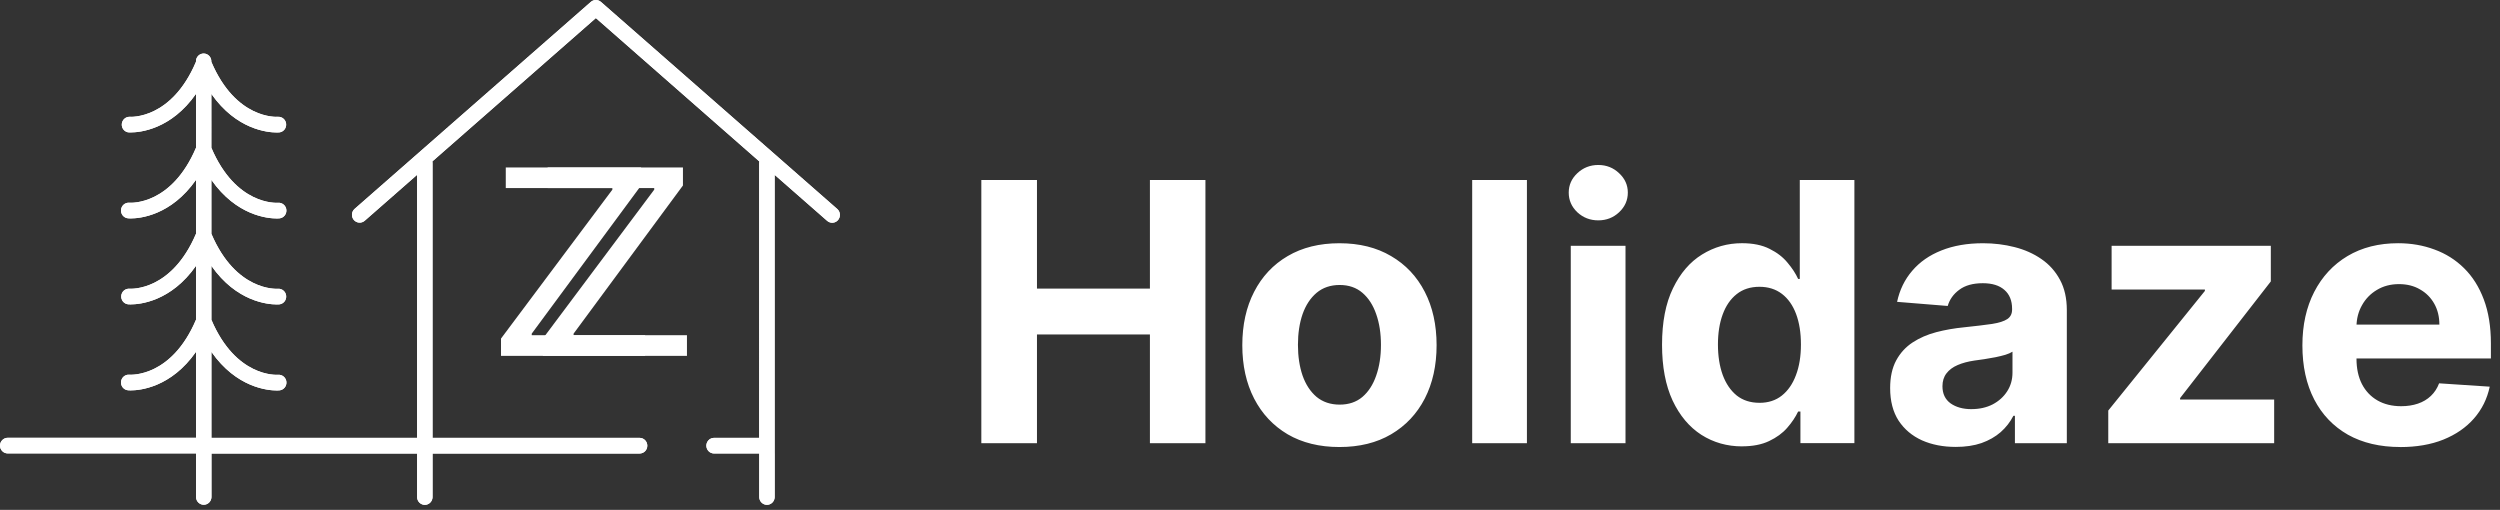 <svg xmlns="http://www.w3.org/2000/svg" xmlns:xlink="http://www.w3.org/1999/xlink" width="152" height="31" fill="none"><rect width="100%" height="100%" fill="#333333" stroke="none"/><defs><path id="b" fill-rule="evenodd" d="M47.098 27.574v-16.945l3.194 2.799c.094.082.217.123.341.114.124-.009.239-.068.32-.164.081-.096.122-.22.113-.346-.009-.126-.067-.243-.161-.325L36.535.115 36.525.107c-.01-.008-.02-.014-.03-.021-.004-.003-.008-.005-.011-.008-.014-.01-.024-.016-.037-.023-.013-.007-.027-.013-.041-.019-.003-.001-.006-.003-.01-.004-.011-.005-.021-.009-.033-.012-.011-.003-.021-.005-.032-.007-.004-.001-.007-.001-.011-.002-.004-.001-.008-.002-.012-.003-.012-.003-.025-.006-.036-.006h-.043c-.015-.001-.029-.001-.044 0-.015.001-.029.004-.043.007-.015.002-.031.005-.045.01l-.04.016c-.015.006-.03.012-.044.019-.009.005-.018.011-.026.016-.003.002-.006.004-.01.006-.012.007-.029.019-.042.031-.004.002-.007.005-.01.007L21.553 12.708c-.091.083-.146.2-.153.324-.007.124.033.246.113.34.08.094.193.153.315.163.122.011.243-.028.338-.106l3.194-2.8v15.994H12.854v-5.229c1.522 2.174 3.419 2.347 3.976 2.347.087 0 .141-.004.156-.006.124-.011.238-.071.319-.167s.119-.221.109-.347c-.01-.126-.07-.242-.165-.323-.095-.081-.218-.121-.342-.111-.105.008-2.569.149-4.054-3.344v-3.279c1.522 2.174 3.419 2.346 3.976 2.346.087 0 .141-.004.156-.005.121-.014.233-.075.31-.171.077-.096.115-.218.105-.342-.01-.123-.068-.238-.16-.319-.092-.081-.212-.123-.334-.116-.105.008-2.569.149-4.054-3.343V10.937c1.522 2.174 3.419 2.346 3.976 2.346.087 0 .141-.004.156-.006.124-.011.238-.071.319-.167.08-.096.119-.221.109-.347-.01-.126-.07-.242-.165-.323-.095-.081-.218-.121-.342-.111-.105.008-2.569.149-4.054-3.344V5.709c1.522 2.174 3.419 2.346 3.976 2.346.087 0 .141 0 .156-.005.121-.014.233-.075.31-.171.077-.096.115-.218.105-.342-.01-.123-.068-.238-.16-.319-.092-.081-.212-.123-.334-.116-.105.008-2.569.149-4.054-3.343v-.01c.003-.064-.008-.128-.03-.188-.022-.06-.057-.115-.1-.161-.044-.046-.096-.083-.154-.108-.058-.025-.121-.038-.184-.038-.063 0-.126.013-.184.038-.058.025-.111.062-.154.108-.044.046-.078.101-.1.161-.022.06-.033.124-.03.188v.01C10.434 7.245 7.976 7.111 7.864 7.102c-.116.002-.228.048-.312.128-.085.081-.137.19-.147.308-.01.118.024.235.094.328.07.094.173.158.287.18.004 0 .012 0.0.023.001.026.002.071.004.133.004.557 0 2.455-.173 3.976-2.346V8.982c-1.483 3.487-3.941 3.352-4.053 3.344-.124-.011-.247.029-.342.111s-.154.198-.165.323c-.01.126.029.25.109.347.08.096.195.156.319.167.004 0 .012.001.023.001.026.002.071.005.133.005.557 0 2.455-.173 3.976-2.346v3.277c-1.483 3.486-3.941 3.352-4.053 3.343-.122-.007-.242.035-.334.116-.092.081-.149.196-.16.319-.01.123.027.246.105.342.077.096.189.157.31.171.004 0 .012 0.0.023.001.026.002.071.004.133.004.557 0 2.455-.173 3.976-2.346v3.277c-1.483 3.487-3.941 3.352-4.053 3.344-.124-.011-.247.029-.342.111-.095.081-.154.198-.165.323-.01.126.029.25.109.347.08.096.195.156.319.167.004 0 .012.001.023.001.026.002.071.005.133.005.557 0 2.455-.173 3.976-2.347v5.229H.469c-.062 0-.123.012-.179.036-.057.024-.109.059-.152.103-.044.044-.078.097-.102.154C.012 26.968 0 27.03 0 27.093c0 .062.012.124.036.182.024.058.058.11.102.154.044.044.095.079.152.103.057.024.118.036.179.036H11.919v2.664c.005.123.056.239.144.324.087.085.204.133.325.133s.238-.048.325-.133c.087-.085.139-.202.144-.324v-2.658h12.504v2.664c.005.123.056.239.144.324.087.085.204.133.325.133s.238-.048.325-.133.139-.201.144-.324v-2.664H38.887c.124 0 .244-.05.332-.139.088-.089.137-.21.137-.337 0-.126-.049-.247-.137-.337-.088-.089-.207-.139-.332-.139H26.297V9.908c0-.032-.003-.064-.009-.095l9.941-8.715 9.939 8.718c-.006.031-.01.063-.009.095V26.622h-2.744c-.062 0-.123.012-.179.036-.057.024-.109.059-.152.103-.043.044-.078.097-.102.154-.024.058-.036.12-.036.182s.012.124.036.182c.024.058.058.11.102.154.044.044.095.079.152.103.057.024.118.036.179.036h2.747v2.664c.005.123.056.239.144.324.087.085.204.133.325.133.121 0 .238-.048.325-.133.087-.085.139-.201.144-.324v-2.664Z" clip-rule="evenodd"/></defs><path fill="#fff" d="M59.665 26.945v-16h3.383v6.601h6.867v-6.601h3.375v16h-3.375v-6.609h-6.867v6.609h-3.383Zm21.773.234c-1.214 0-2.263-.258-3.148-.773-.88-.521-1.56-1.245-2.039-2.172-.479-.932-.719-2.013-.719-3.242 0-1.24.24-2.323.719-3.25.479-.932 1.159-1.656 2.039-2.172.885-.521 1.935-.781 3.148-.781 1.214 0 2.26.26 3.141.781.885.516 1.568 1.24 2.047 2.172.479.927.719 2.01.719 3.25 0 1.229-.24 2.31-.719 3.242-.479.927-1.161 1.651-2.047 2.172-.88.516-1.927.773-3.141.773Zm.016-2.578c.552 0 1.013-.156 1.383-.469.37-.318.648-.75.836-1.297.193-.547.289-1.169.289-1.867s-.096-1.32-.289-1.867c-.188-.547-.466-.979-.836-1.297-.37-.318-.831-.477-1.383-.477-.557 0-1.026.159-1.406.477-.375.318-.659.75-.852 1.297-.188.547-.281 1.169-.281 1.867s.094 1.32.281 1.867c.193.547.477.979.852 1.297.38.312.849.469 1.406.469Zm11.383-13.656v16h-3.328v-16h3.328Zm2.666 16v-12h3.328v12h-3.328Zm1.672-13.547c-.495 0-.919-.164-1.273-.492-.349-.333-.523-.732-.523-1.195 0-.458.174-.852.523-1.18.354-.333.779-.5 1.273-.5.495 0 .917.167 1.266.5.354.328.531.721.531 1.18 0 .464-.177.862-.531 1.195-.349.328-.771.492-1.266.492Zm8.744 13.742c-.911 0-1.737-.234-2.476-.703-.735-.474-1.318-1.169-1.75-2.086-.427-.922-.641-2.052-.641-3.391 0-1.375.221-2.518.664-3.43.443-.917 1.031-1.601 1.766-2.055.739-.458 1.549-.688 2.429-.688.672 0 1.232.115 1.68.344.453.224.818.505 1.094.844.281.333.495.661.641.984h.101v-6.016h3.32v16h-3.281v-1.922h-.14c-.157.333-.378.664-.665.992-.281.323-.648.591-1.101.805-.448.213-.995.32-1.641.32Zm1.055-2.648c.536 0 .99-.146 1.359-.438.375-.297.662-.711.86-1.242.203-.531.304-1.154.304-1.867 0-.714-.099-1.333-.296-1.859-.198-.526-.485-.932-.86-1.219-.375-.286-.831-.43-1.367-.43-.547 0-1.008.148-1.383.445-.375.297-.659.708-.851 1.234-.193.526-.289 1.135-.289 1.828 0 .698.096 1.315.289 1.851.197.531.481.948.851 1.25.375.297.836.445 1.383.445Zm11.932 2.68c-.766 0-1.448-.133-2.047-.398-.599-.271-1.073-.669-1.422-1.195-.344-.531-.516-1.193-.516-1.984 0-.667.123-1.226.367-1.68.245-.453.579-.818 1-1.094.422-.276.901-.484 1.438-.625.542-.141 1.109-.24 1.703-.297.698-.073 1.26-.141 1.688-.203.427-.068.736-.167.929-.297.193-.13.289-.323.289-.578v-.047c0-.495-.156-.878-.468-1.148-.308-.271-.745-.406-1.313-.406-.599 0-1.076.133-1.43.399-.354.26-.588.589-.703.984l-3.078-.25c.156-.729.464-1.359.922-1.891.458-.536 1.049-.948 1.773-1.234.73-.292 1.573-.438 2.532-.438.666 0 1.304.078 1.914.234.614.156 1.159.398 1.633.727.479.328.856.75 1.132 1.266.276.51.414 1.122.414 1.836v8.094h-3.156v-1.664h-.094c-.192.375-.45.706-.773.992-.323.281-.711.503-1.164.664-.453.156-.977.234-1.57.234Zm.953-2.297c.489 0 .922-.096 1.297-.289.375-.198.669-.464.882-.797.214-.333.321-.711.321-1.133v-1.273c-.104.068-.248.13-.43.188-.177.052-.378.102-.602.148-.224.042-.447.081-.671.117-.224.031-.428.06-.61.086-.39.057-.732.148-1.023.274-.292.125-.518.294-.68.508-.161.208-.242.469-.242.781 0 .453.164.799.492 1.039.333.234.755.352 1.266.352Zm8.324 2.07v-1.984l5.875-7.273v-.086h-5.672v-2.656h9.68v2.164l-5.516 7.094v.086h5.719v2.656h-10.086Zm17.756.234c-1.235 0-2.297-.25-3.188-.75-.885-.505-1.567-1.219-2.047-2.141-.479-.927-.718-2.023-.718-3.289 0-1.234.239-2.318.718-3.25.48-.932 1.154-1.659 2.024-2.18.875-.521 1.901-.781 3.078-.781.792 0 1.529.128 2.211.383.687.25 1.286.628 1.797 1.133.515.505.916 1.141 1.203 1.906.286.76.43 1.651.43 2.672v.914h-10.133v-2.062h7c0-.479-.104-.904-.313-1.273-.208-.37-.497-.659-.867-.867-.364-.213-.789-.32-1.273-.32-.506 0-.953.117-1.344.352-.386.229-.688.539-.906.93-.219.385-.331.815-.336 1.289v1.961c0 .594.109 1.107.328 1.539.224.432.539.766.945 1 .406.234.888.352 1.445.352.37 0 .709-.052 1.016-.156.307-.104.57-.26.789-.469.219-.208.386-.464.5-.766l3.078.203c-.156.74-.476 1.385-.961 1.938-.479.547-1.099.974-1.859 1.281-.755.302-1.628.453-2.617.453Z"/><g fill="#fff" clip-path="url(#a)"><use xlink:href="#b" fill-rule="evenodd" clip-rule="evenodd"/><use xlink:href="#b" fill-rule="evenodd" clip-rule="evenodd"/><path d="M30.461 21.636v-1.052l6.771-9.053v-.097h-6.481v-1.253h8.227v1.096l-6.649 9.008v.097h6.893v1.253h-8.761Z"/><path d="M33.006 21.636v-1.052l6.771-9.053v-.097h-6.481v-1.253h8.227v1.096l-6.649 9.008v.097h6.893v1.253h-8.761Z"/></g><defs><clipPath id="a"><path fill="#fff" d="M0 0h52v31H0z"/></clipPath></defs></svg>